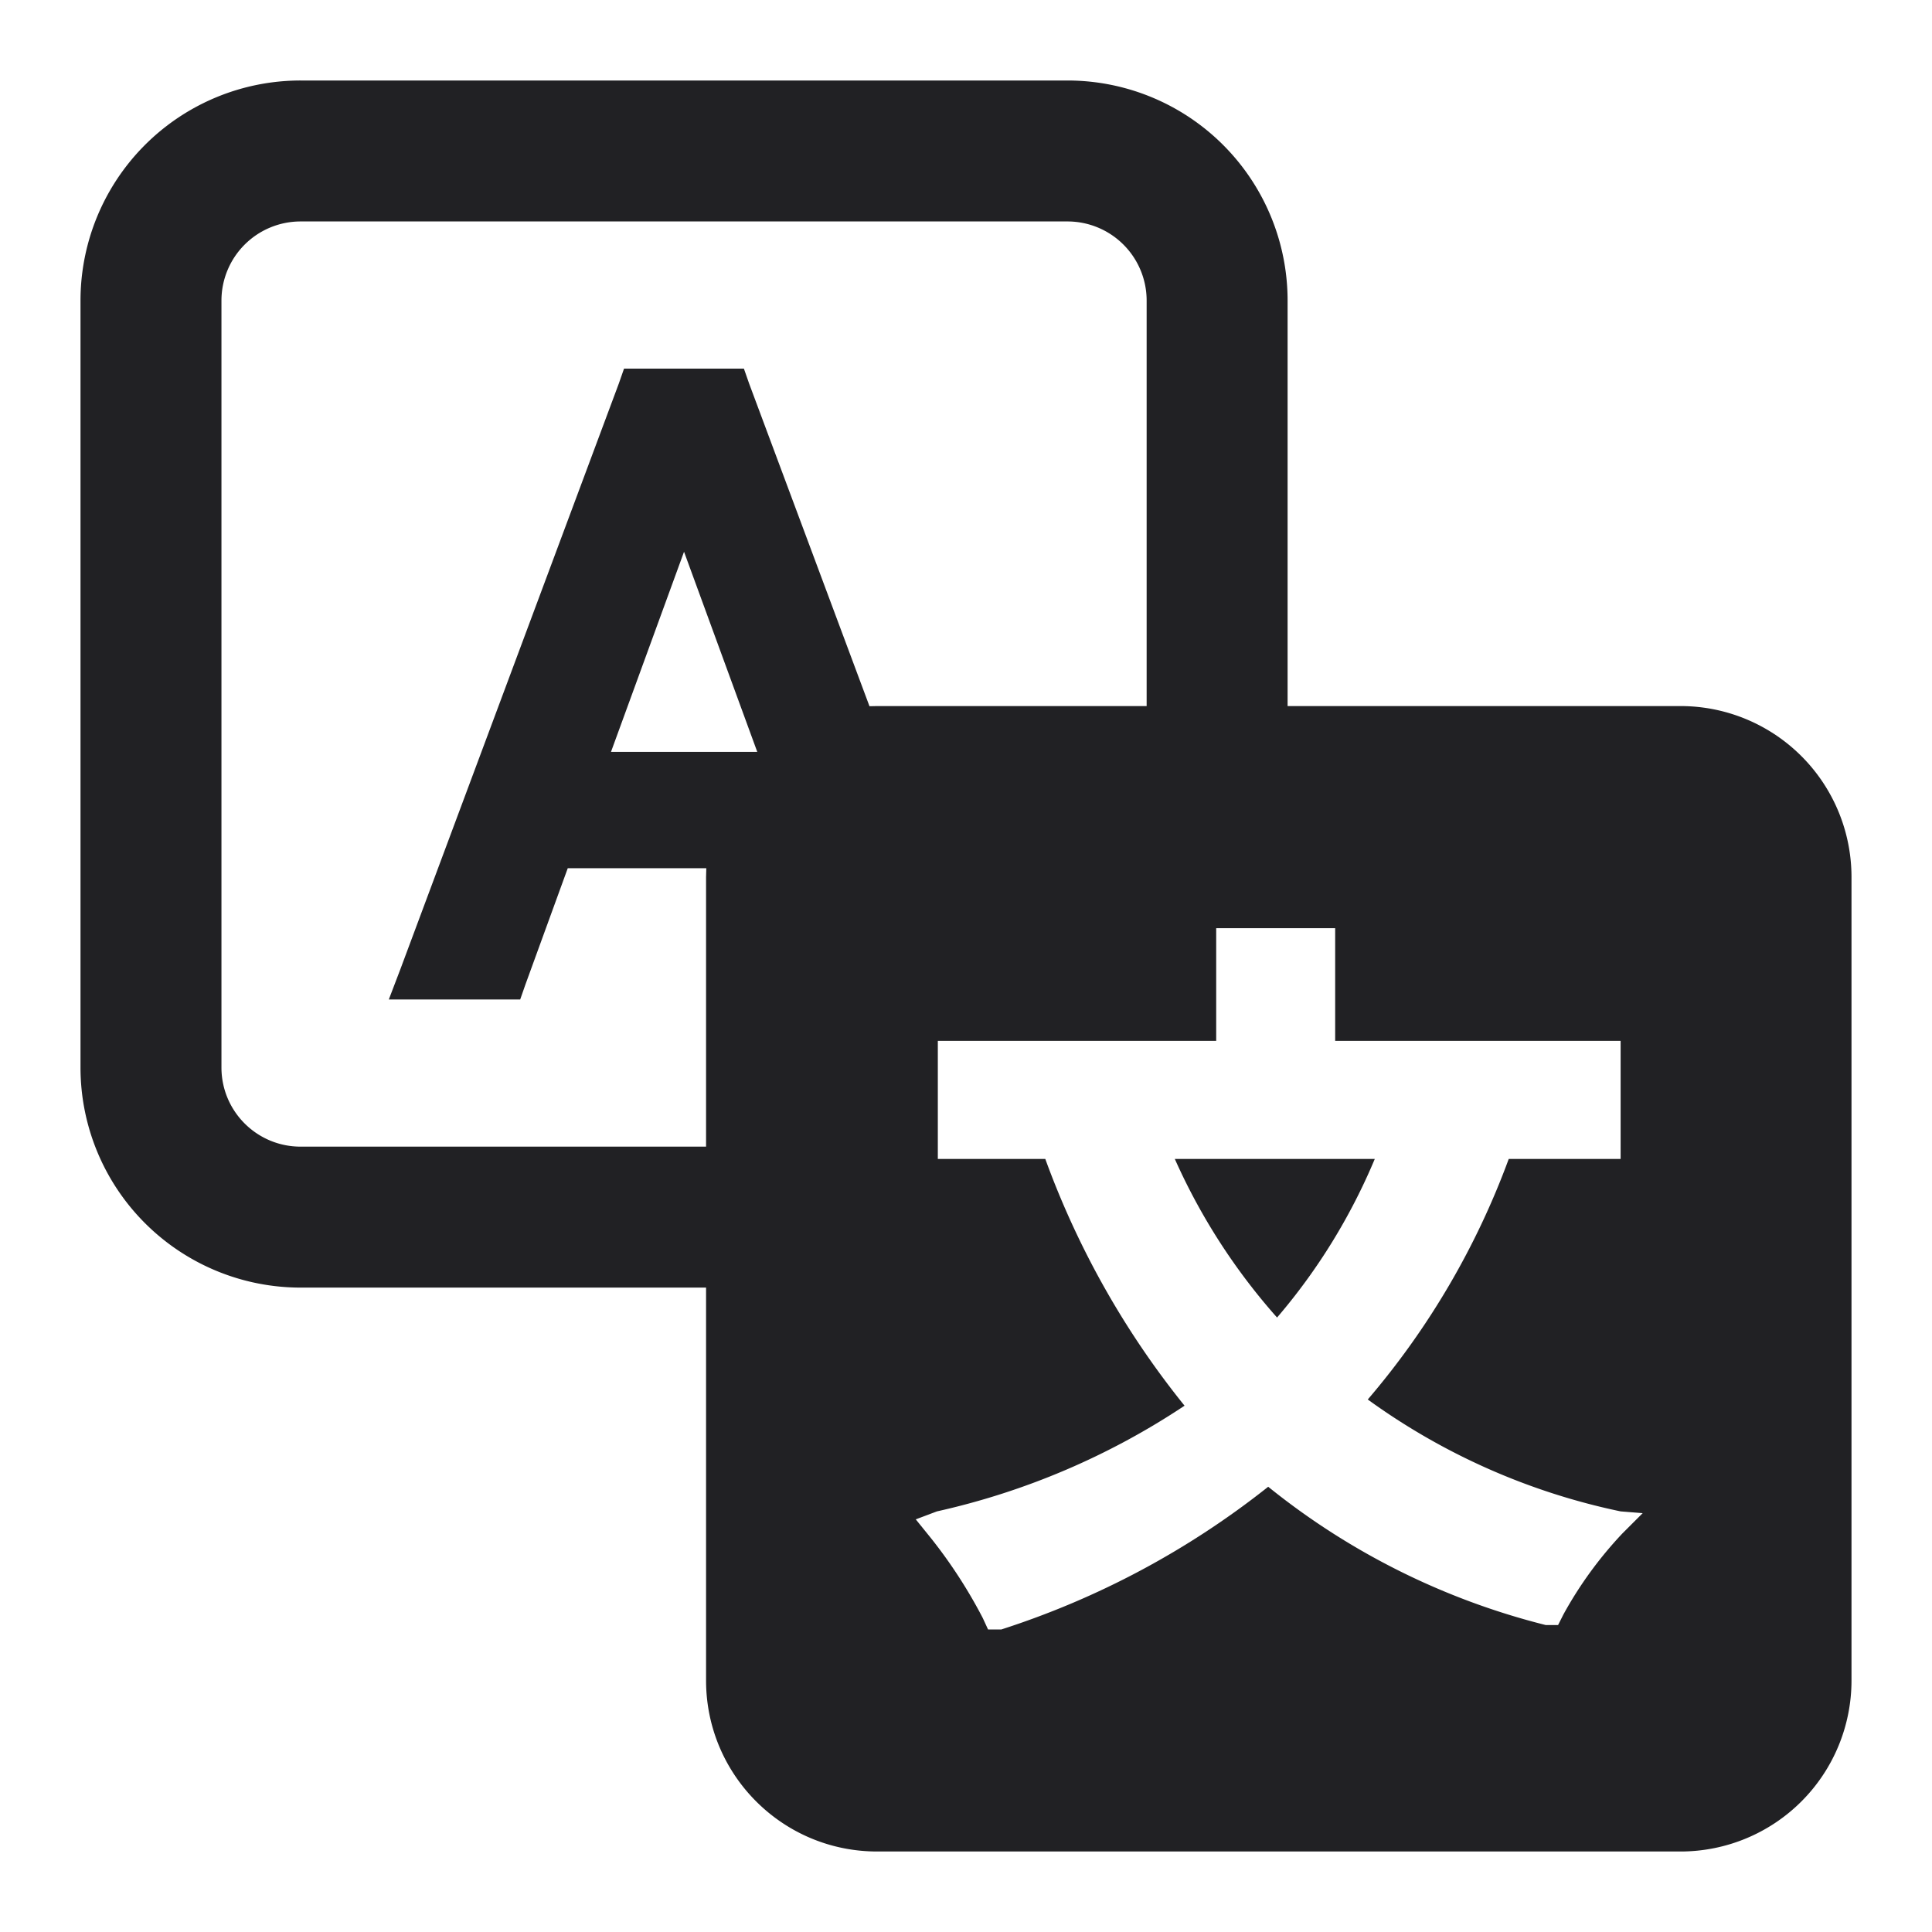 <svg xmlns="http://www.w3.org/2000/svg" width="24" height="24" fill="none"><g fill="#212124"><path d="M17.078 14.397c-.3.716-.709 1.381-1.214 1.97a7.662 7.662 0 0 1-1.27-1.97h2.484Z"/><path fill-rule="evenodd" d="M13.26 1H3.735A2.734 2.734 0 0 0 1 3.734v9.527a2.734 2.734 0 0 0 2.734 2.734h5.037v4.88c0 1.174.951 2.125 2.125 2.125h9.98A2.124 2.124 0 0 0 23 20.876v-9.98a2.124 2.124 0 0 0-2.124-2.125h-4.881V3.734A2.734 2.734 0 0 0 13.261 1Zm.984 7.771V3.734a.983.983 0 0 0-.983-.983H3.734a.983.983 0 0 0-.983.983v9.527c0 .543.44.983.983.983h5.037v-3.348l.003-.111H7.053l-.526 1.445-.065.186H4.83l.142-.372 2.715-7.279.065-.186h1.489l.065.186 1.495 4.008.094-.002h3.348Zm5.888 10.004a8.21 8.21 0 0 1-3.141-1.39 9.785 9.785 0 0 0 1.751-2.988h1.39V12.93h-3.546v-1.4h-1.478v1.4H11.65v1.467h1.335c.404 1.11.988 2.146 1.73 3.065a9.138 9.138 0 0 1-3.076 1.313l-.263.099.186.23c.247.31.463.643.646.995l.066.143h.164a10.494 10.494 0 0 0 3.316-1.773 8.965 8.965 0 0 0 3.448 1.718h.153l.066-.131c.2-.365.447-.704.733-1.007l.252-.252-.274-.022ZM8.497 6.855 7.59 9.34h1.817l-.909-2.484Z" clip-rule="evenodd"/></g></svg>